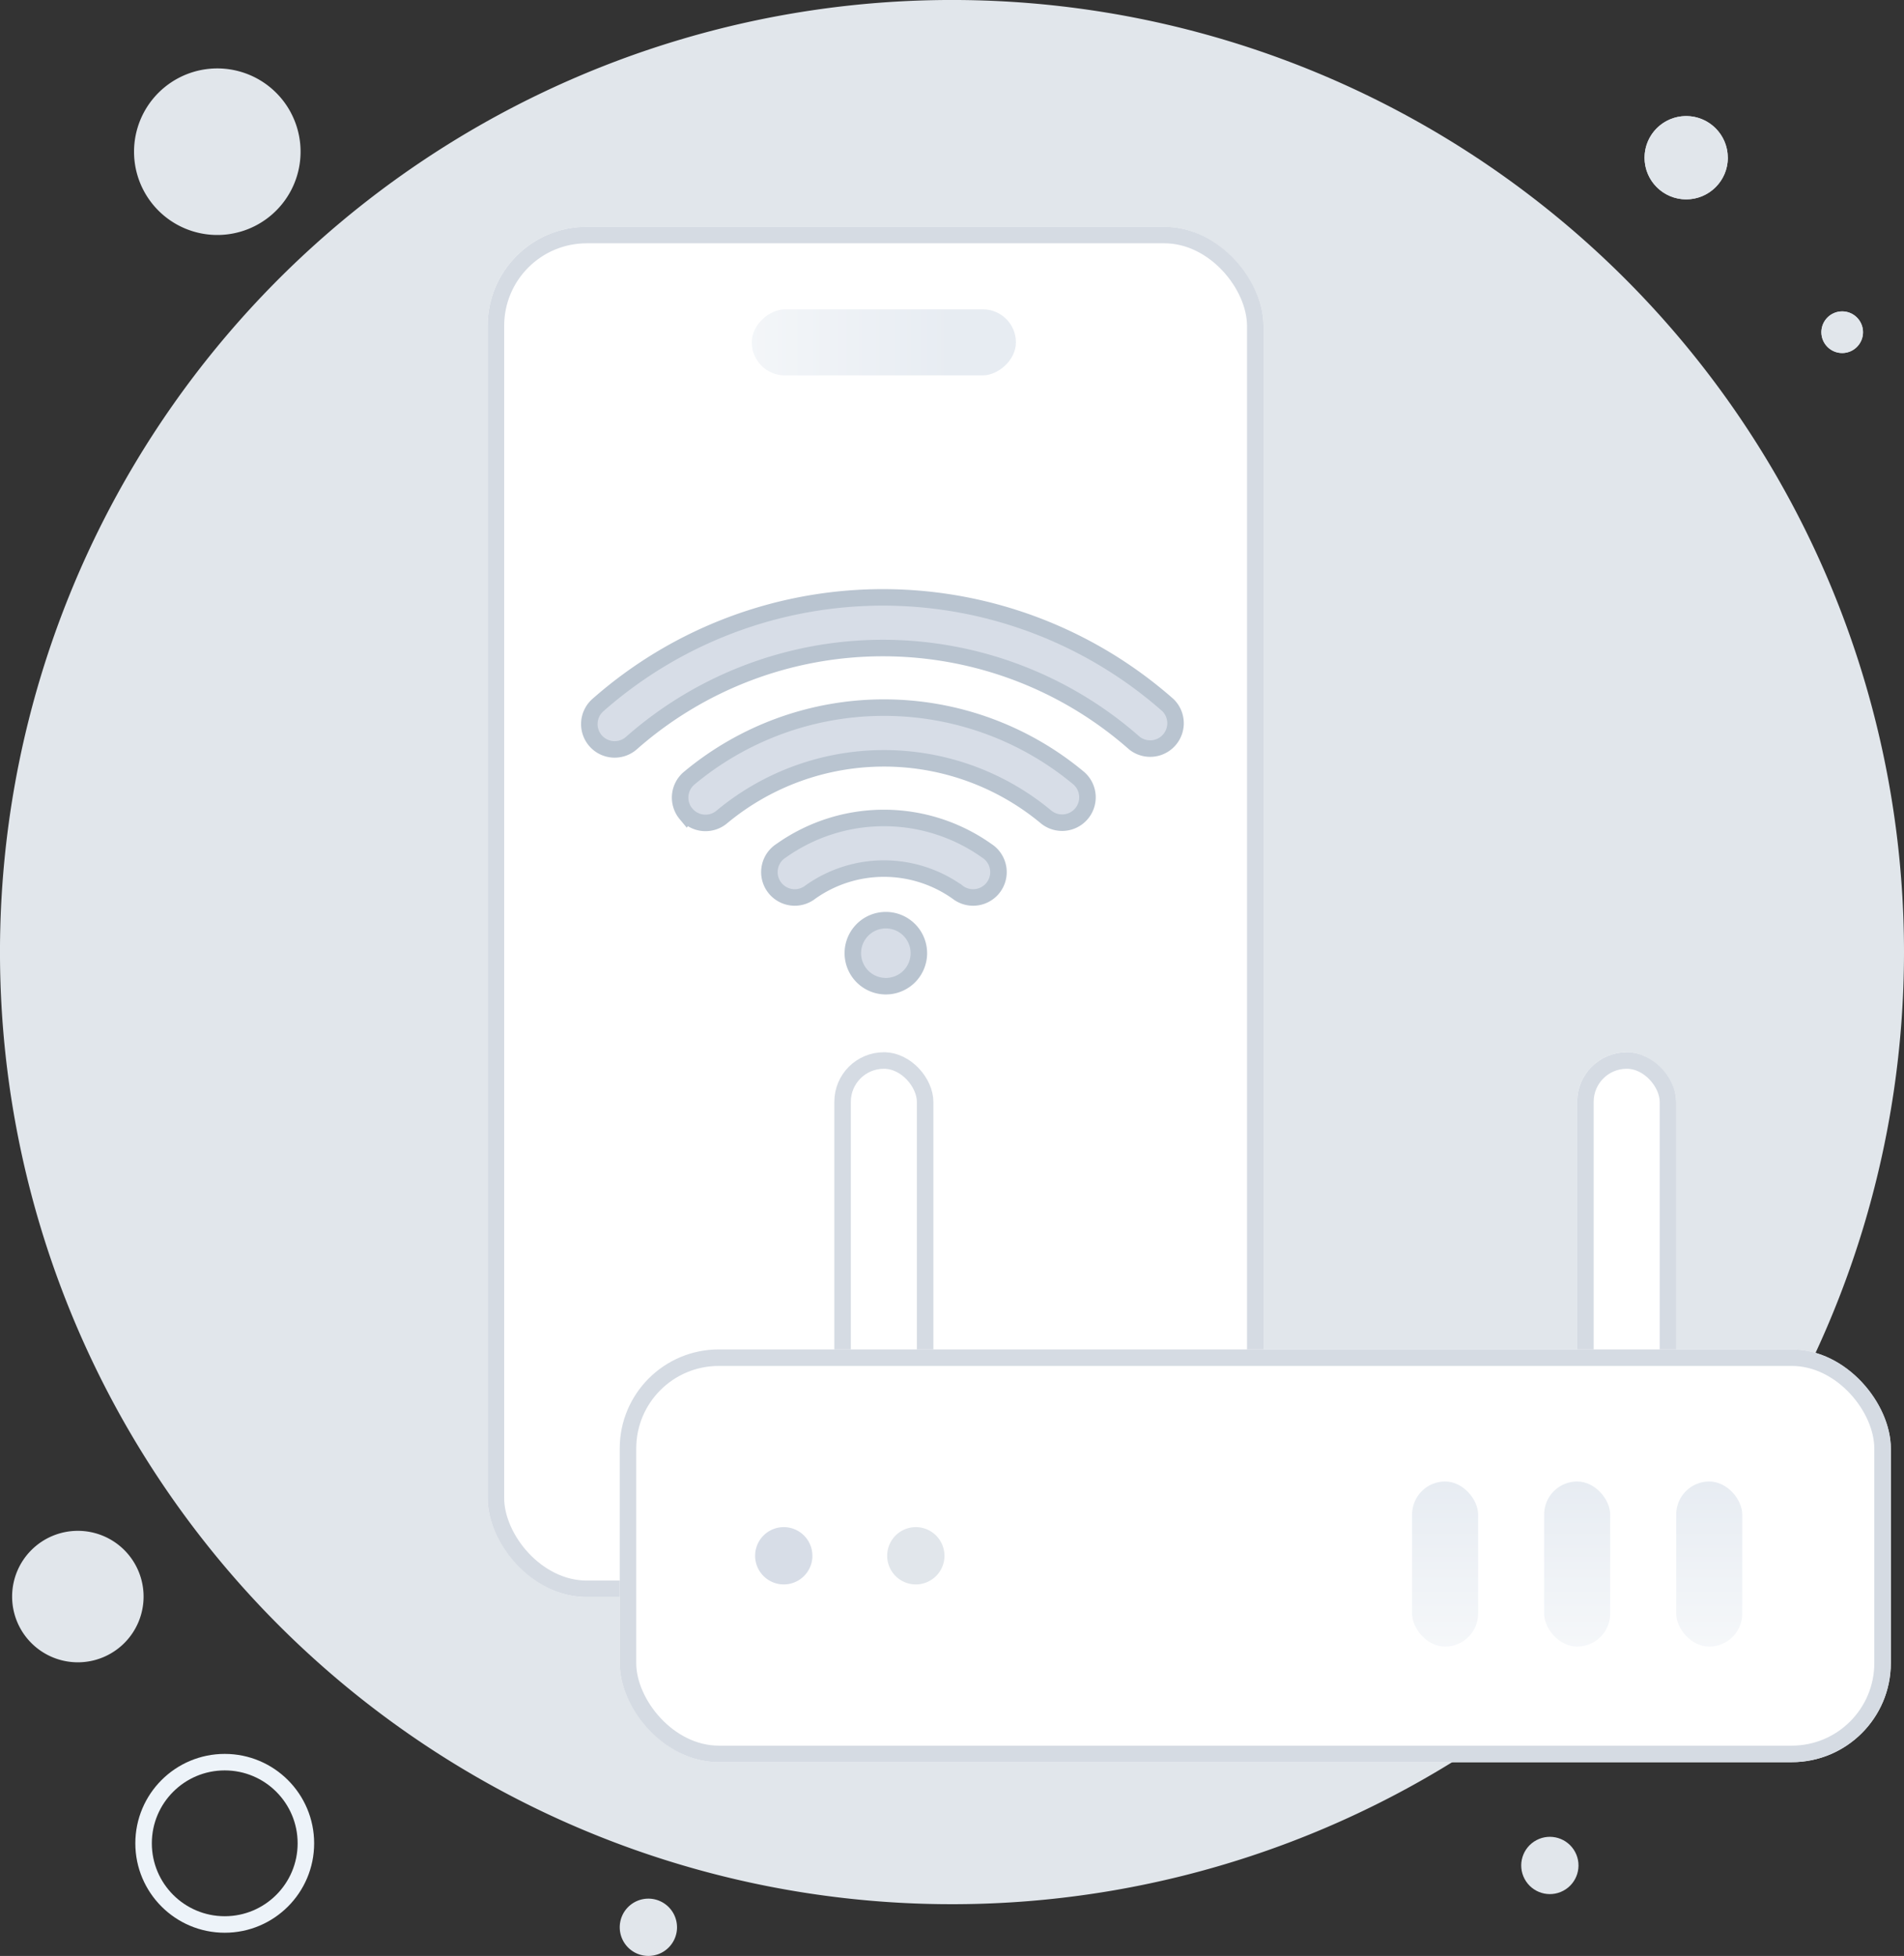 <svg xmlns="http://www.w3.org/2000/svg" xmlns:xlink="http://www.w3.org/1999/xlink" width="115.341" height="118.475" viewBox="0 0 115.341 118.475">
  <rect x="0" y="0" width="115.341" height="118.475" fill="#333333" stroke="none"/>
  <defs>
    <linearGradient id="linear-gradient" x1="0.5" x2="0.5" y2="1.694" gradientUnits="objectBoundingBox">
      <stop offset="0" stop-color="#e7ecf2"/>
      <stop offset="1" stop-color="#fff"/>
    </linearGradient>
    <linearGradient id="linear-gradient-4" y1="0.243" y2="1.719" xlink:href="#linear-gradient"/>
  </defs>
  <g id="Group_67000" data-name="Group 67000" transform="translate(-134.458 -256.263)">
    <circle id="Ellipse_63474" data-name="Ellipse 63474" cx="4.916" cy="4.916" r="4.916" transform="translate(143.156 363)" fill="none" stroke="#edf3f9" stroke-width="1"/>
    <path id="Path_37946" data-name="Path 37946" d="M118.04,57.671A57.671,57.671,0,1,1,60.37,0a57.67,57.67,0,0,1,57.67,57.67" transform="translate(131.759 256.262)" fill="#e1e6eb"/>
    <path id="Path_37947" data-name="Path 37947" d="M12.084,102.995A5.045,5.045,0,1,1,7.04,97.95a5.045,5.045,0,0,1,5.045,5.045" transform="matrix(0.883, -0.469, 0.469, 0.883, 93.102, 177.809)" fill="#e1e6eb"/>
    <path id="Path_91206" data-name="Path 91206" d="M9.959,101.932A3.982,3.982,0,1,1,5.977,97.95a3.982,3.982,0,0,1,3.982,3.982" transform="translate(133.197 251.038)" fill="#e1e6eb"/>
    <path id="Path_37948" data-name="Path 37948" d="M104.827,9.375A2.522,2.522,0,1,1,102.3,6.853a2.522,2.522,0,0,1,2.522,2.522" transform="translate(134.3 256.441)" fill="#e1e6eb"/>
    <circle id="Ellipse_63475" data-name="Ellipse 63475" cx="2.522" cy="2.522" r="2.522" transform="translate(234.082 263.295)" fill="#e1e6eb"/>
    <path id="Path_37949" data-name="Path 37949" d="M112.743,19.642a1.261,1.261,0,1,1-1.261-1.261,1.261,1.261,0,0,1,1.261,1.261" transform="translate(134.573 256.743)" fill="#e1e6eb"/>
    <circle id="Ellipse_63476" data-name="Ellipse 63476" cx="1.261" cy="1.261" r="1.261" transform="translate(244.794 275.125)" fill="#e1e6eb"/>
    <path id="Path_37950" data-name="Path 37950" d="M3.971,86.345A1.735,1.735,0,1,1,2.235,84.61a1.735,1.735,0,0,1,1.735,1.735" transform="translate(171.5 286.657)" fill="#e1e6eb"/>
    <circle id="Ellipse_63477" data-name="Ellipse 63477" cx="1.735" cy="1.735" r="1.735" transform="matrix(0.883, -0.469, 0.469, 0.883, 226, 368.539)" fill="#e1e6eb"/>
    <g id="Rectangle_19152" data-name="Rectangle 19152" transform="translate(164 270)" fill="#fff" stroke="#d5dbe3" stroke-width="1">
      <rect width="47" height="83" rx="6" stroke="none"/>
      <rect x="0.5" y="0.5" width="46" height="82" rx="5.5" fill="none"/>
    </g>
    <g id="Group_66999" data-name="Group 66999" transform="translate(12 -2)">
      <g id="Rectangle_19150" data-name="Rectangle 19150" transform="translate(173 322)" fill="#fff" stroke="#d5dbe3" stroke-width="1">
        <rect width="6" height="25" rx="3" stroke="none"/>
        <rect x="0.5" y="0.5" width="5" height="24" rx="2.5" fill="none"/>
      </g>
      <g id="Rectangle_19151" data-name="Rectangle 19151" transform="translate(218 322)" fill="#fff" stroke="#d5dbe3" stroke-width="1">
        <rect width="6" height="25" rx="3" stroke="none"/>
        <rect x="0.5" y="0.5" width="5" height="24" rx="2.5" fill="none"/>
      </g>
      <g id="Rectangle_19119" data-name="Rectangle 19119" transform="translate(160 340)" fill="#fff" stroke="#d5dbe3" stroke-width="1">
        <rect width="77" height="25" rx="6" stroke="none"/>
        <rect x="0.5" y="0.5" width="76" height="24" rx="5.5" fill="none"/>
      </g>
      <g id="Group_66950" data-name="Group 66950" transform="translate(48 8)">
        <rect id="Rectangle_19120" data-name="Rectangle 19120" width="4" height="10" rx="2" transform="translate(160 340)" fill="url(#linear-gradient)"/>
        <rect id="Rectangle_19120-2" data-name="Rectangle 19120" width="4" height="10" rx="2" transform="translate(168 340)" fill="url(#linear-gradient)"/>
        <rect id="Rectangle_19120-3" data-name="Rectangle 19120" width="4" height="10" rx="2" transform="translate(176 340)" fill="url(#linear-gradient)"/>
      </g>
      <path id="Path_91209" data-name="Path 91209" d="M3.971,86.345A1.735,1.735,0,1,1,2.235,84.61a1.735,1.735,0,0,1,1.735,1.735" transform="translate(167.701 266.154)" fill="#d7dde7"/>
      <path id="Path_91210" data-name="Path 91210" d="M3.971,86.345A1.735,1.735,0,1,1,2.235,84.61a1.735,1.735,0,0,1,1.735,1.735" transform="translate(175.701 266.154)" fill="#e1e6eb"/>
    </g>
    <rect id="Rectangle_19120-4" data-name="Rectangle 19120" width="4" height="16" rx="2" transform="translate(196 275) rotate(90)" fill="url(#linear-gradient-4)"/>
    <path id="Union_23" data-name="Union 23" d="M15.962,21.551a2,2,0,1,1,2,2A2,2,0,0,1,15.962,21.551Zm6.331-3.707a7.688,7.688,0,0,0-8.895,0,1.536,1.536,0,1,1-1.778-2.5,10.761,10.761,0,0,1,12.452,0,1.536,1.536,0,1,1-1.778,2.5ZM5.854,13.109a1.536,1.536,0,0,1,.2-2.163,18.425,18.425,0,0,1,23.588,0,1.536,1.536,0,0,1-1.966,2.36,15.354,15.354,0,0,0-19.657,0,1.536,1.536,0,0,1-2.163-.2ZM.383,8.689A1.535,1.535,0,0,1,.52,6.522a26.106,26.106,0,0,1,34.526,0,1.536,1.536,0,0,1-2.031,2.3,23.035,23.035,0,0,0-30.463,0A1.536,1.536,0,0,1,.383,8.689Z" transform="translate(170.159 292.448)" fill="#d7dde7" stroke="#b9c4d0" stroke-linecap="round" stroke-width="1"/>
  </g>
</svg>
